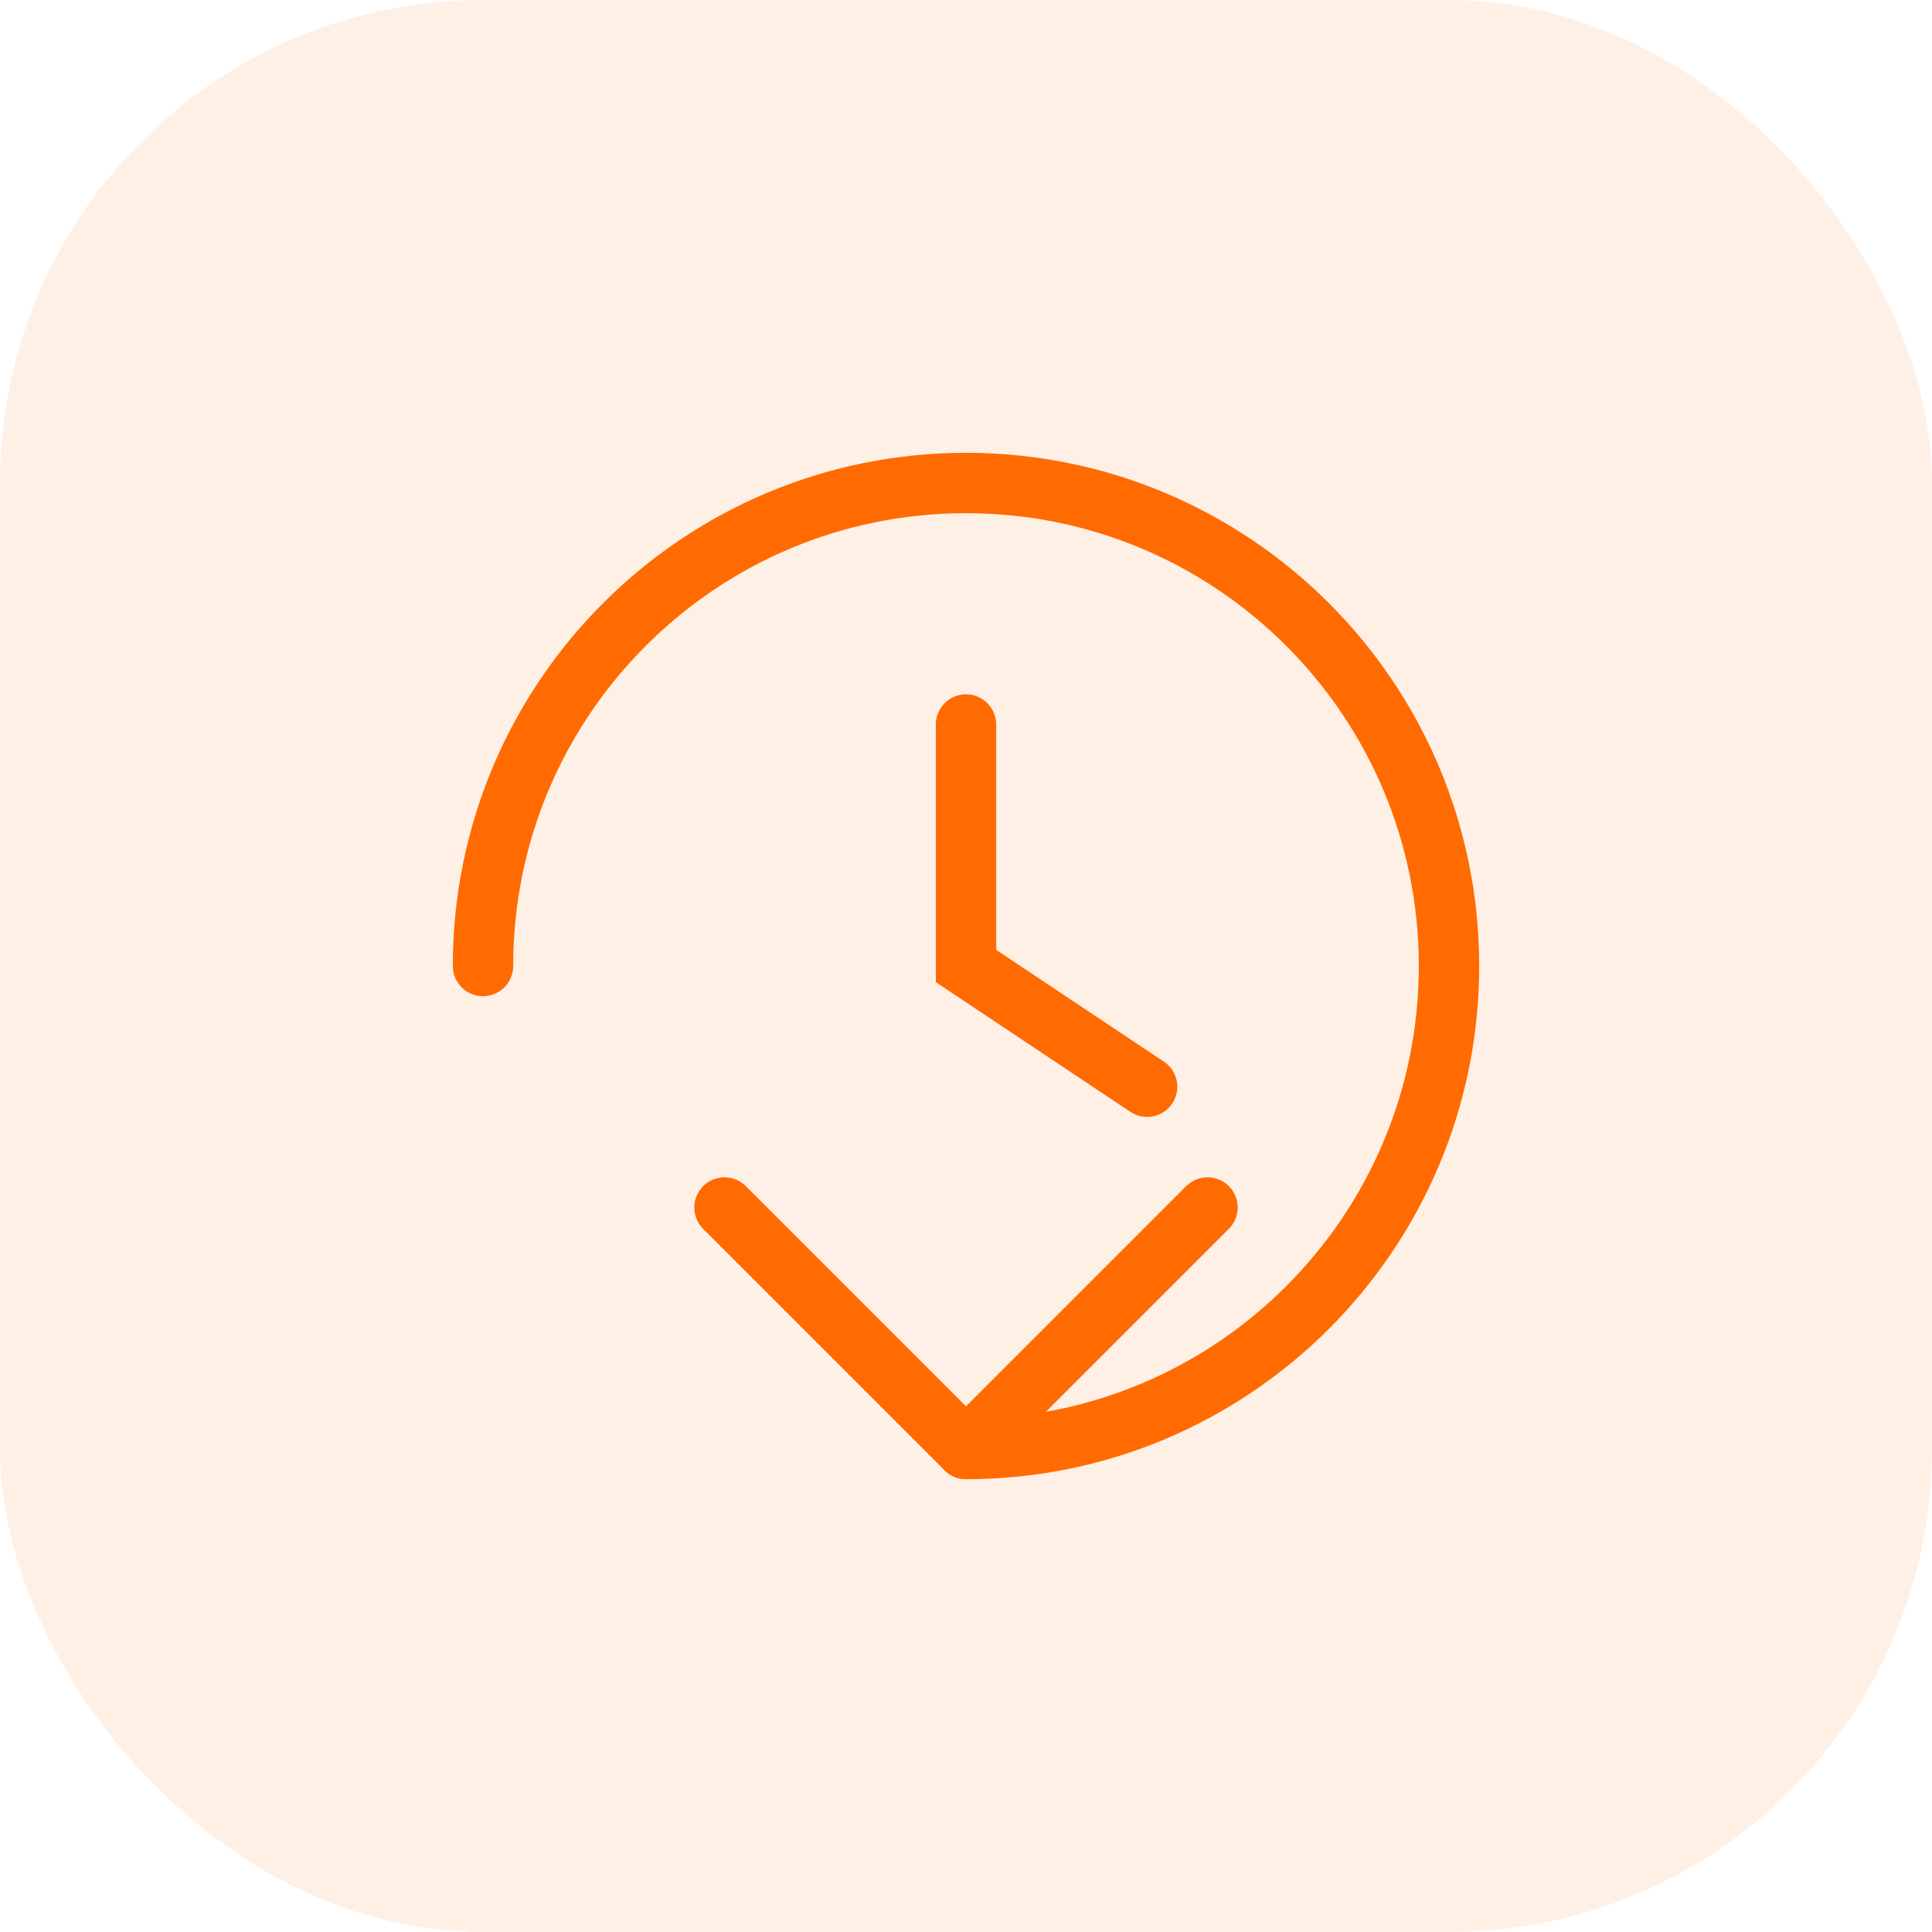 <?xml version="1.0" encoding="UTF-8"?>
<svg width="64" height="64" viewBox="0 0 64 64" fill="none" xmlns="http://www.w3.org/2000/svg">
  <rect width="64" height="64" rx="16" fill="#FF6B00" fill-opacity="0.1"/>
  <path d="M16 32C16 23.163 23.163 16 32 16C40.837 16 48 23.163 48 32C48 40.837 40.837 48 32 48" stroke="#FF6B00" stroke-width="2" stroke-linecap="round"/>
  <path d="M32 24V32L38 36" stroke="#FF6B00" stroke-width="2" stroke-linecap="round"/>
  <path d="M24 40L32 48L40 40" stroke="#FF6B00" stroke-width="2" stroke-linecap="round" stroke-linejoin="round"/>
</svg> 